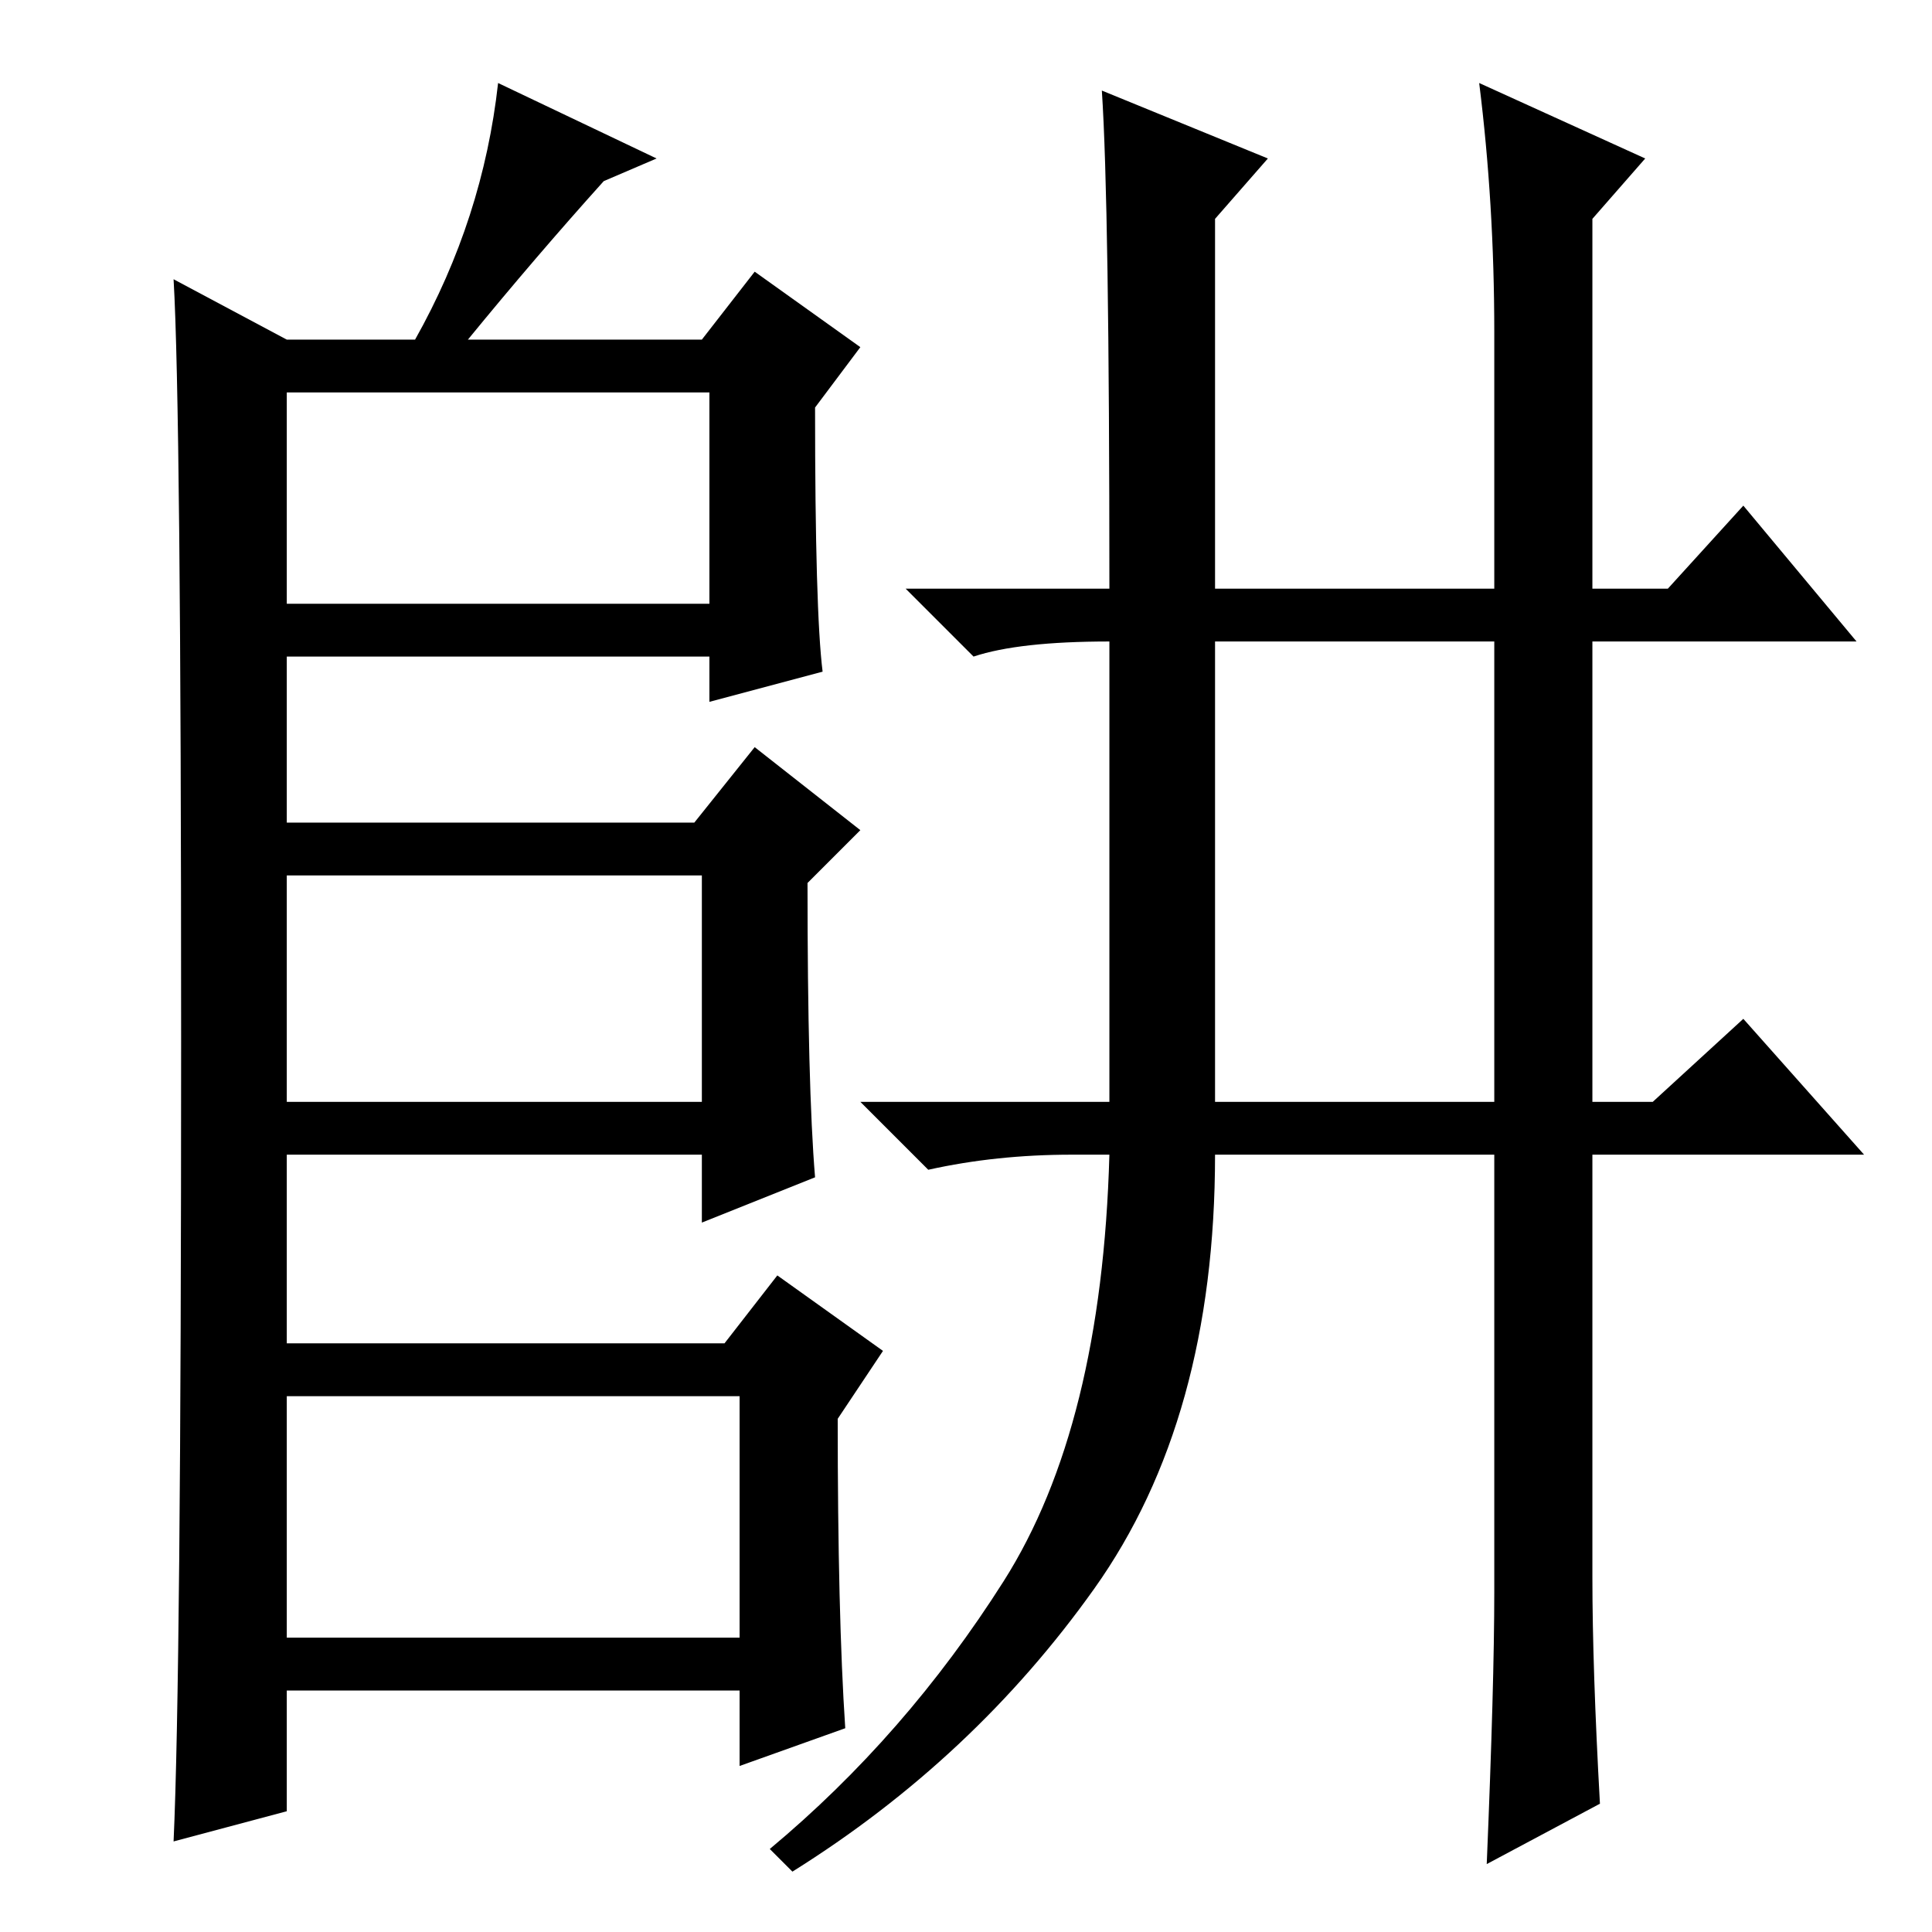 <?xml version="1.0" standalone="no"?>
<!DOCTYPE svg PUBLIC "-//W3C//DTD SVG 1.1//EN" "http://www.w3.org/Graphics/SVG/1.1/DTD/svg11.dtd" >
<svg xmlns="http://www.w3.org/2000/svg" xmlns:xlink="http://www.w3.org/1999/xlink" version="1.1" viewBox="0 -36 256 256">
  <g transform="matrix(1 0 0 -1 0 220)">
   <path fill="currentColor"
d="M38 176h56v28h-56v-28zM38 110h55v30h-55v-30zM24 118q0 84 -1 101l15 -8h17q9 16 11 34l21 -10l-7 -3q-9 -10 -18 -21h31l7 9l14 -10l-6 -8q0 -27 1 -35l-15 -4v6h-56v-22h54l8 10l14 -11l-7 -7q0 -27 1 -39l-15 -6v9h-55v-87l-15 -4q1 22 1 106zM34 39h64v32h-65v7h63
l7 9l14 -10l-6 -9q0 -26 1 -41l-14 -5v10h-64v7zM212 17l-15 -8q1 24 1 36v58h-37q0 -35 -16 -57.5t-40 -37.5l-3 3q18 15 31 35.5t14 56.5h-5q-10 0 -19 -2l-9 9h33v61q-12 0 -18 -2l-9 9h27q0 51 -1 66l22 -9l-7 -8v-49h37v34q0 17 -2 33l22 -10l-7 -8v-49h10l10 11
l15 -18h-35v-61h8l12 11l16 -18h-36v-56q0 -12 1 -30zM161 110h37v61h-37v-61z" />
  </g>

</svg>
